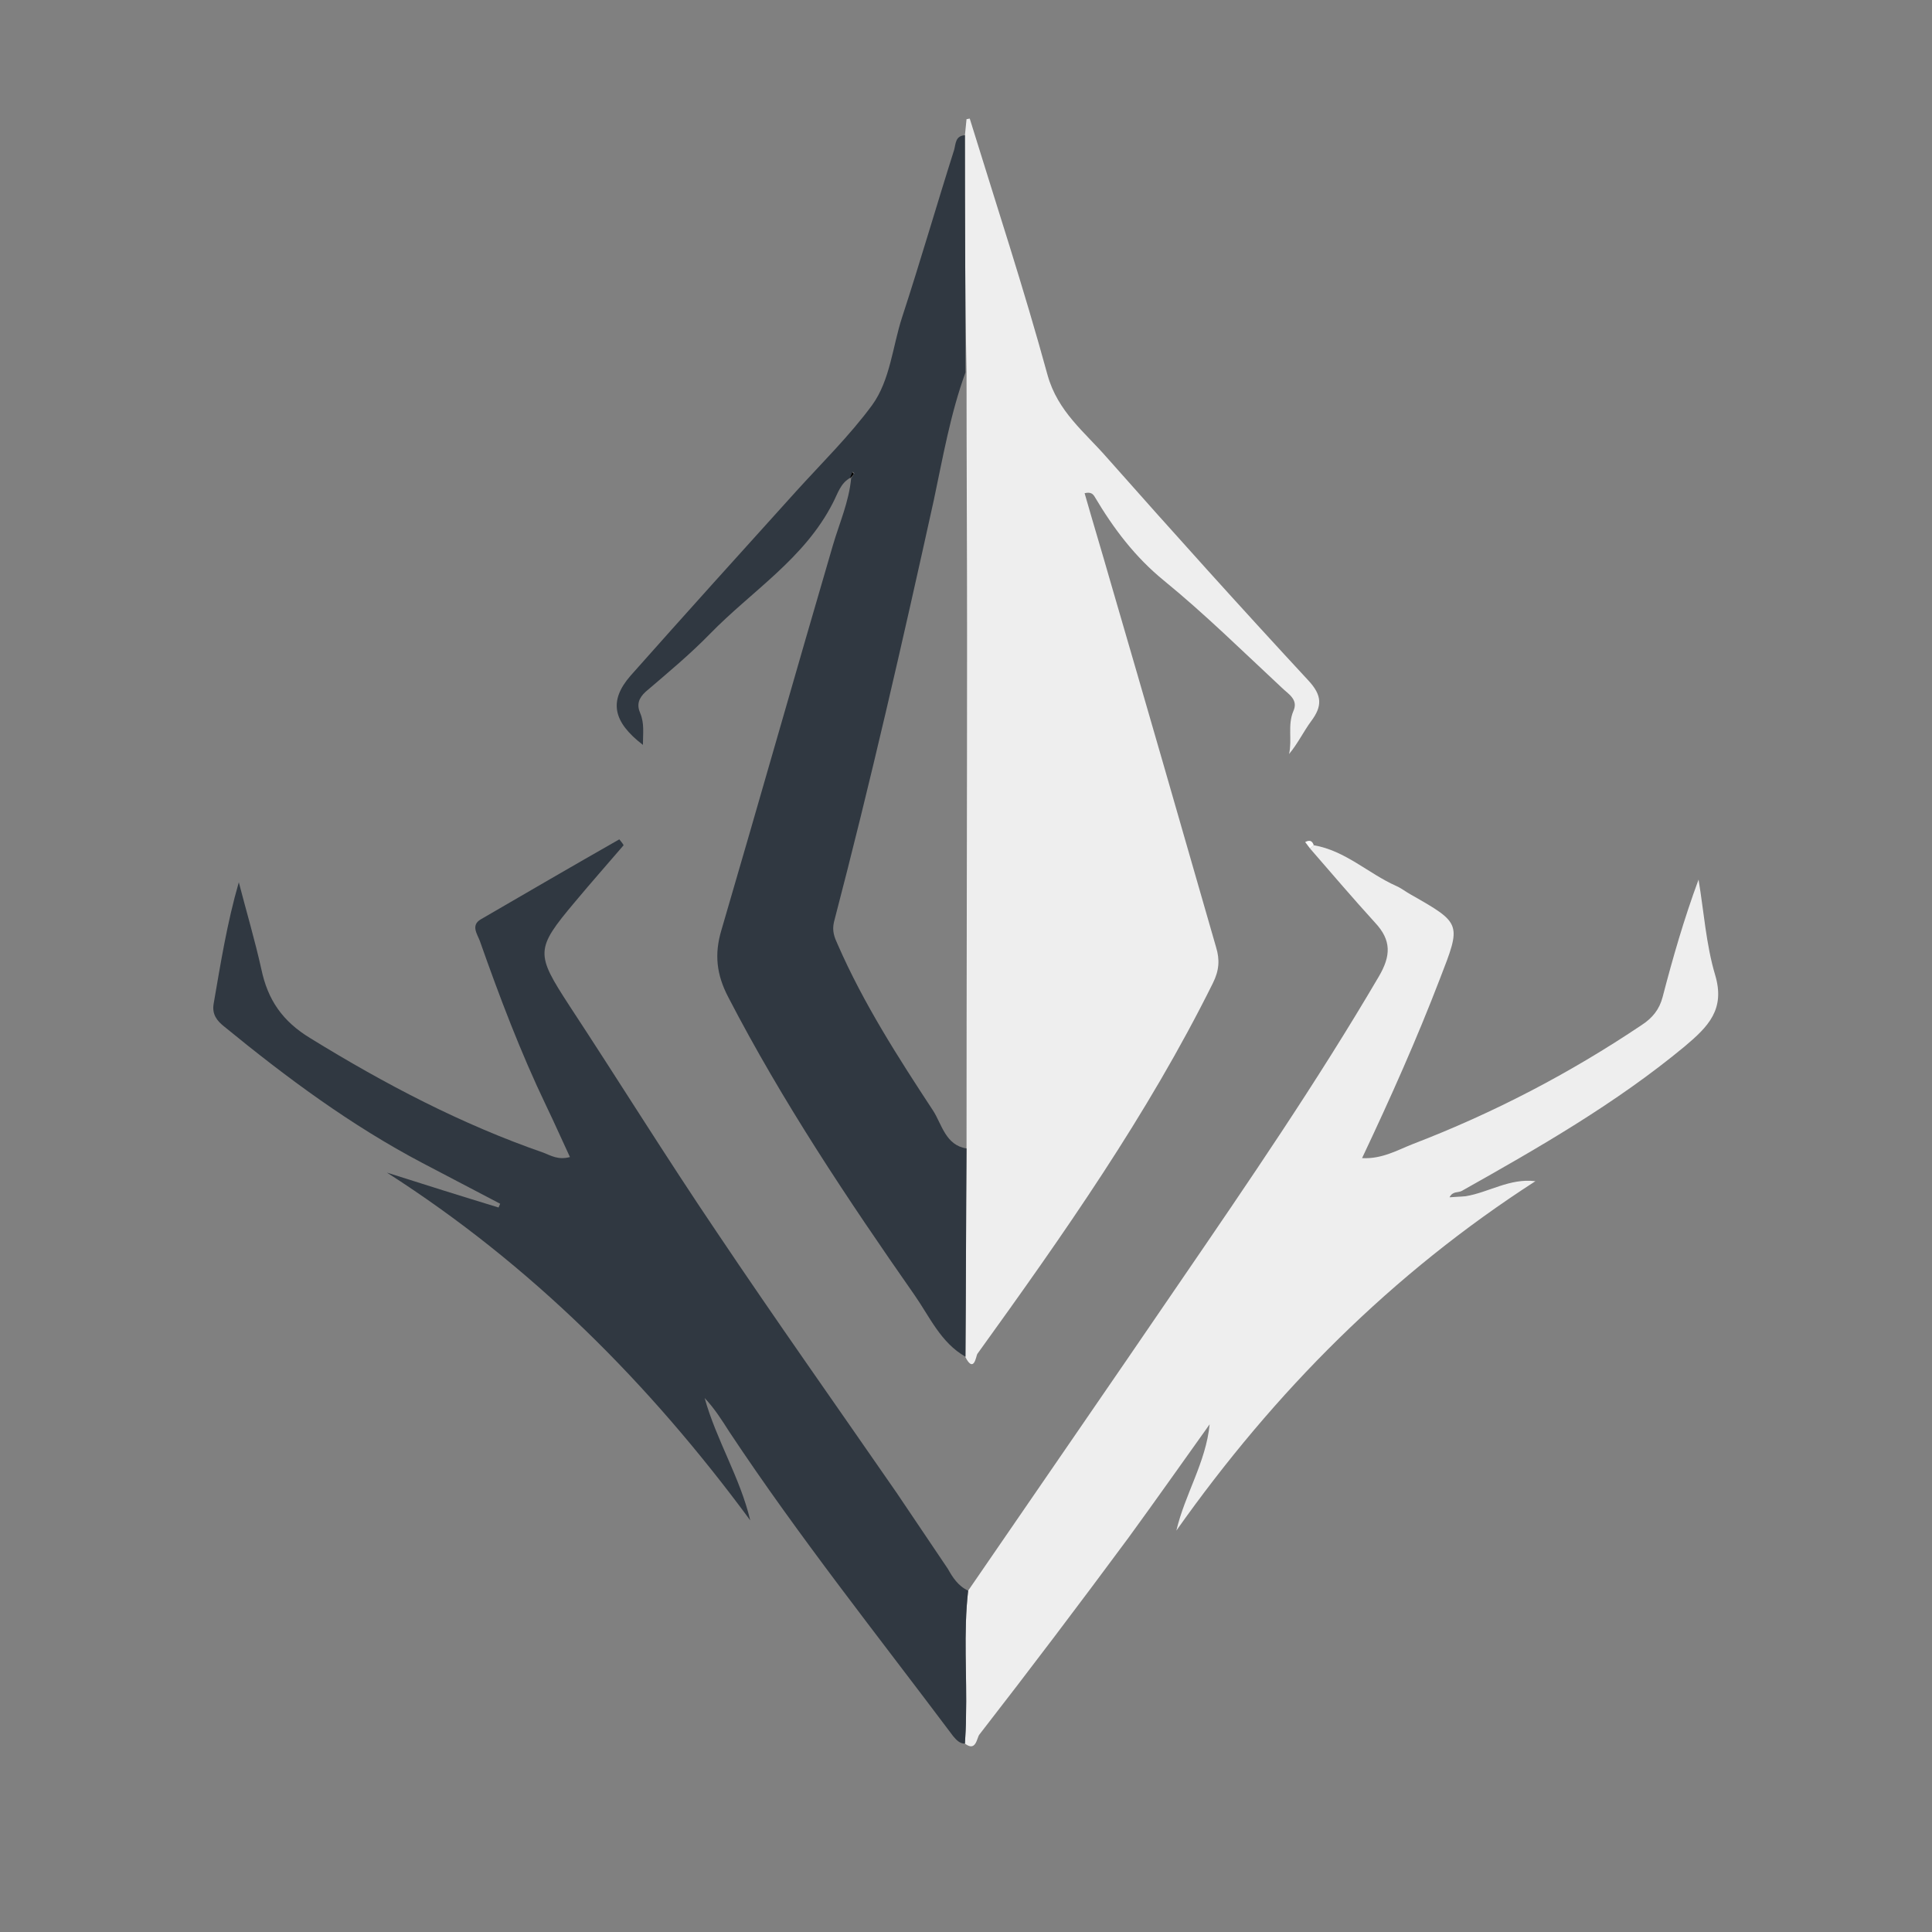 <?xml version="1.0" encoding="utf-8"?>
<!-- Generator: Adobe Illustrator 25.2.1, SVG Export Plug-In . SVG Version: 6.00 Build 0)  -->
<svg version="1.1" id="Layer_1" xmlns="http://www.w3.org/2000/svg" xmlns:xlink="http://www.w3.org/1999/xlink" x="0px" y="0px"
	 viewBox="0 0 360 360" style="enable-background:new 0 0 360 360;" xml:space="preserve">
<rect x="0" y="0" width="360" height="360" fill="#808080" stroke="none"/>
<style type="text/css">
	.st0{fill:#EEEEEE;}
	.st1{fill:#303841;}
	.st2{fill:#FCFCFC;}
	.st3{fill:#010101;}
</style>
<g id="Layer_1_1_">
	<g>
		<path class="st0" d="M179.8,25.2c0.1-1,0.2-2,0.3-3c0.2,0,0.4-0.1,0.6-0.1c4.9,15.9,10.1,31.7,14.5,47.8c1.9,6.8,6.9,10.6,11,15.3
			c12.4,14,24.9,27.9,37.6,41.6c2.6,2.8,2.6,4.8,0.5,7.6c-1.4,1.9-2.5,4.2-4.1,6.1c0.6-2.7-0.3-5.4,0.8-8c1-2.2-1-3.2-2.2-4.4
			c-7.2-6.7-14.3-13.7-21.9-19.9c-5.4-4.4-9.4-9.7-12.9-15.6c-0.3-0.5-0.7-1-1.9-0.7c1.6,5.6,3.3,11.2,4.9,16.8
			c6.6,22.6,13.1,45.2,19.6,67.8c0.7,2.3,0.6,4.3-0.6,6.7c-12.2,24.6-27.9,46.9-43.9,69.1c-0.2,0.3-0.6,3.7-2.2,0.6
			c0.1-12.9,0.1-25.9,0.2-38.8c0-31.9,0.1-63.8,0.1-95.7c0-16.3-0.1-32.7-0.1-49C179.8,54.7,179.8,40,179.8,25.2z"/>
		<path class="st0" d="M273.1,222.9c4.3-0.7,8.2-3.4,13-2.8c-26.7,17.2-48.6,39.2-66.9,65.1c1.6-6.8,5.5-12.7,6.2-19.8
			c-5,7-10,14.1-15.1,21.1c-9.1,12.3-18.4,24.6-27.8,36.7c-0.5,0.6-0.6,3.3-2.7,1.7c0.1-1.6,0.2-3.3,0.2-4.9
			c0.2-7.9-0.5-15.8,0.4-23.6c13.1-19.1,26.3-38.2,39.4-57.4c12.8-18.7,25.6-37.4,37.1-57c2.3-3.9,2.4-6.8-0.7-10.1
			c-4.1-4.5-8.1-9.2-12.1-13.8c0.2-0.2,0.5-0.4,0.7-0.6c5.9,1,10.2,5.3,15.4,7.6c0.9,0.4,1.8,1.1,2.7,1.6c9.5,5.4,9.4,5.4,5.4,15.7
			c-4.3,11.2-9.2,22.2-14.5,33.4c3.7,0.2,6.6-1.5,9.4-2.6c15.1-5.8,29.3-13.2,42.7-22.2c2-1.3,3.3-2.9,3.9-5.2
			c1.9-7.3,4-14.6,6.7-21.9c1,6,1.4,12.1,3.1,17.8c1.9,6.4-1.3,9.6-5.7,13.3c-12.8,10.6-27.1,18.8-41.5,26.9c-0.7,0.4-1.7,0-2.3,1.2
			C271.2,223,272.1,223,273.1,222.9z"/>
		<path class="st1" d="M180.4,296.4c-0.9,7.9-0.2,15.8-0.4,23.6c0,1.6-0.1,3.3-0.2,4.9c-1,0-1.6-0.7-2.2-1.4
			c-14.1-18.8-28.7-37.1-41.7-56.7c-1.4-2.2-2.8-4.4-4.6-6.3c2.2,7.9,6.6,14.8,8.5,22.8c-18.8-25.5-40.8-47.6-67.7-64.8
			c6.9,2.2,13.9,4.4,20.8,6.5c0.1-0.2,0.2-0.5,0.3-0.7c-4.8-2.5-9.7-5.1-14.5-7.6c-13.3-7-25.3-15.9-36.9-25.4
			c-1.4-1.1-2.3-2.3-2-4.2c1.3-7.5,2.5-15.1,4.7-22.7c1.4,5.4,3,10.8,4.2,16.2c1.2,5.7,3.9,9.7,9.2,12.9c13.8,8.5,28.1,16,43.4,21.3
			c1.3,0.5,2.7,1.4,4.9,0.8c-1.5-3.2-2.9-6.4-4.4-9.5c-4.8-10-8.7-20.3-12.4-30.8c-0.5-1.3-1.7-2.9,0.2-4c8.6-5,17.2-10,25.8-14.9
			c0.3,0.4,0.6,0.7,0.8,1.1c-3,3.5-6.1,7-9.1,10.6c-7.4,8.8-7.3,9.6-1,19.3c9.2,14,18,28.2,27.4,42.1c11,16.4,22.4,32.5,33.6,48.7
			c3.2,4.7,6.3,9.4,9.5,14.1C177.5,293.9,178.5,295.5,180.4,296.4z"/>
		<path class="st1" d="M179.8,25.2c0,14.8,0.1,29.5,0.1,44.2c-2.8,7.7-4.2,15.8-5.9,23.8c-5.8,26.3-11.8,52.6-18.6,78.6
			c-0.4,1.7,0.1,2.9,0.7,4.2c4.8,11,11.3,21.1,17.8,31c1.6,2.5,2.3,6.4,6.2,7c-0.1,12.9-0.1,25.9-0.2,38.8
			c-4.6-2.6-6.7-7.5-9.5-11.5c-12.5-17.9-24.6-36-34.7-55.5c-2.2-4.2-2.6-8-1.3-12.4c7-23.9,13.8-47.9,20.8-71.8
			c1.2-4.1,3-8.1,3.4-12.5c0.2-0.3,0.4-0.6,0.6-0.9c0,0-0.2-0.2-0.3-0.3c-0.1,0.4-0.3,0.8-0.4,1.1c-1.9,1-2.4,3-3.3,4.7
			c-5.3,10.4-15.1,16.4-22.9,24.4c-3.7,3.8-7.9,7.3-12,10.8c-1.3,1.2-1.7,2.4-1,4c0.8,1.9,0.5,3.8,0.5,5.9
			c-5.6-4.3-6.4-8.2-2.3-12.9c10.2-11.5,20.5-22.9,30.8-34.3c4.8-5.3,10-10.4,14.2-16.1c3.4-4.7,3.8-10.9,5.6-16.4
			c3.4-10.4,6.4-20.8,9.7-31.2C178.1,26.8,178,25.3,179.8,25.2z"/>
		<path class="st2" d="M244.1,158.1c-0.3-0.4-0.6-0.8-0.9-1.2c0.8-0.4,1.3-0.3,1.6,0.6C244.6,157.7,244.3,157.9,244.1,158.1z"/>
		<path class="st3" d="M158.4,89.1c0.1-0.4,0.3-0.8,0.4-1.1c0.1,0.1,0.3,0.2,0.3,0.3C158.9,88.6,158.7,88.9,158.4,89.1
			C158.5,89.2,158.4,89.1,158.4,89.1z"/>
	</g>
</g>
</svg>
